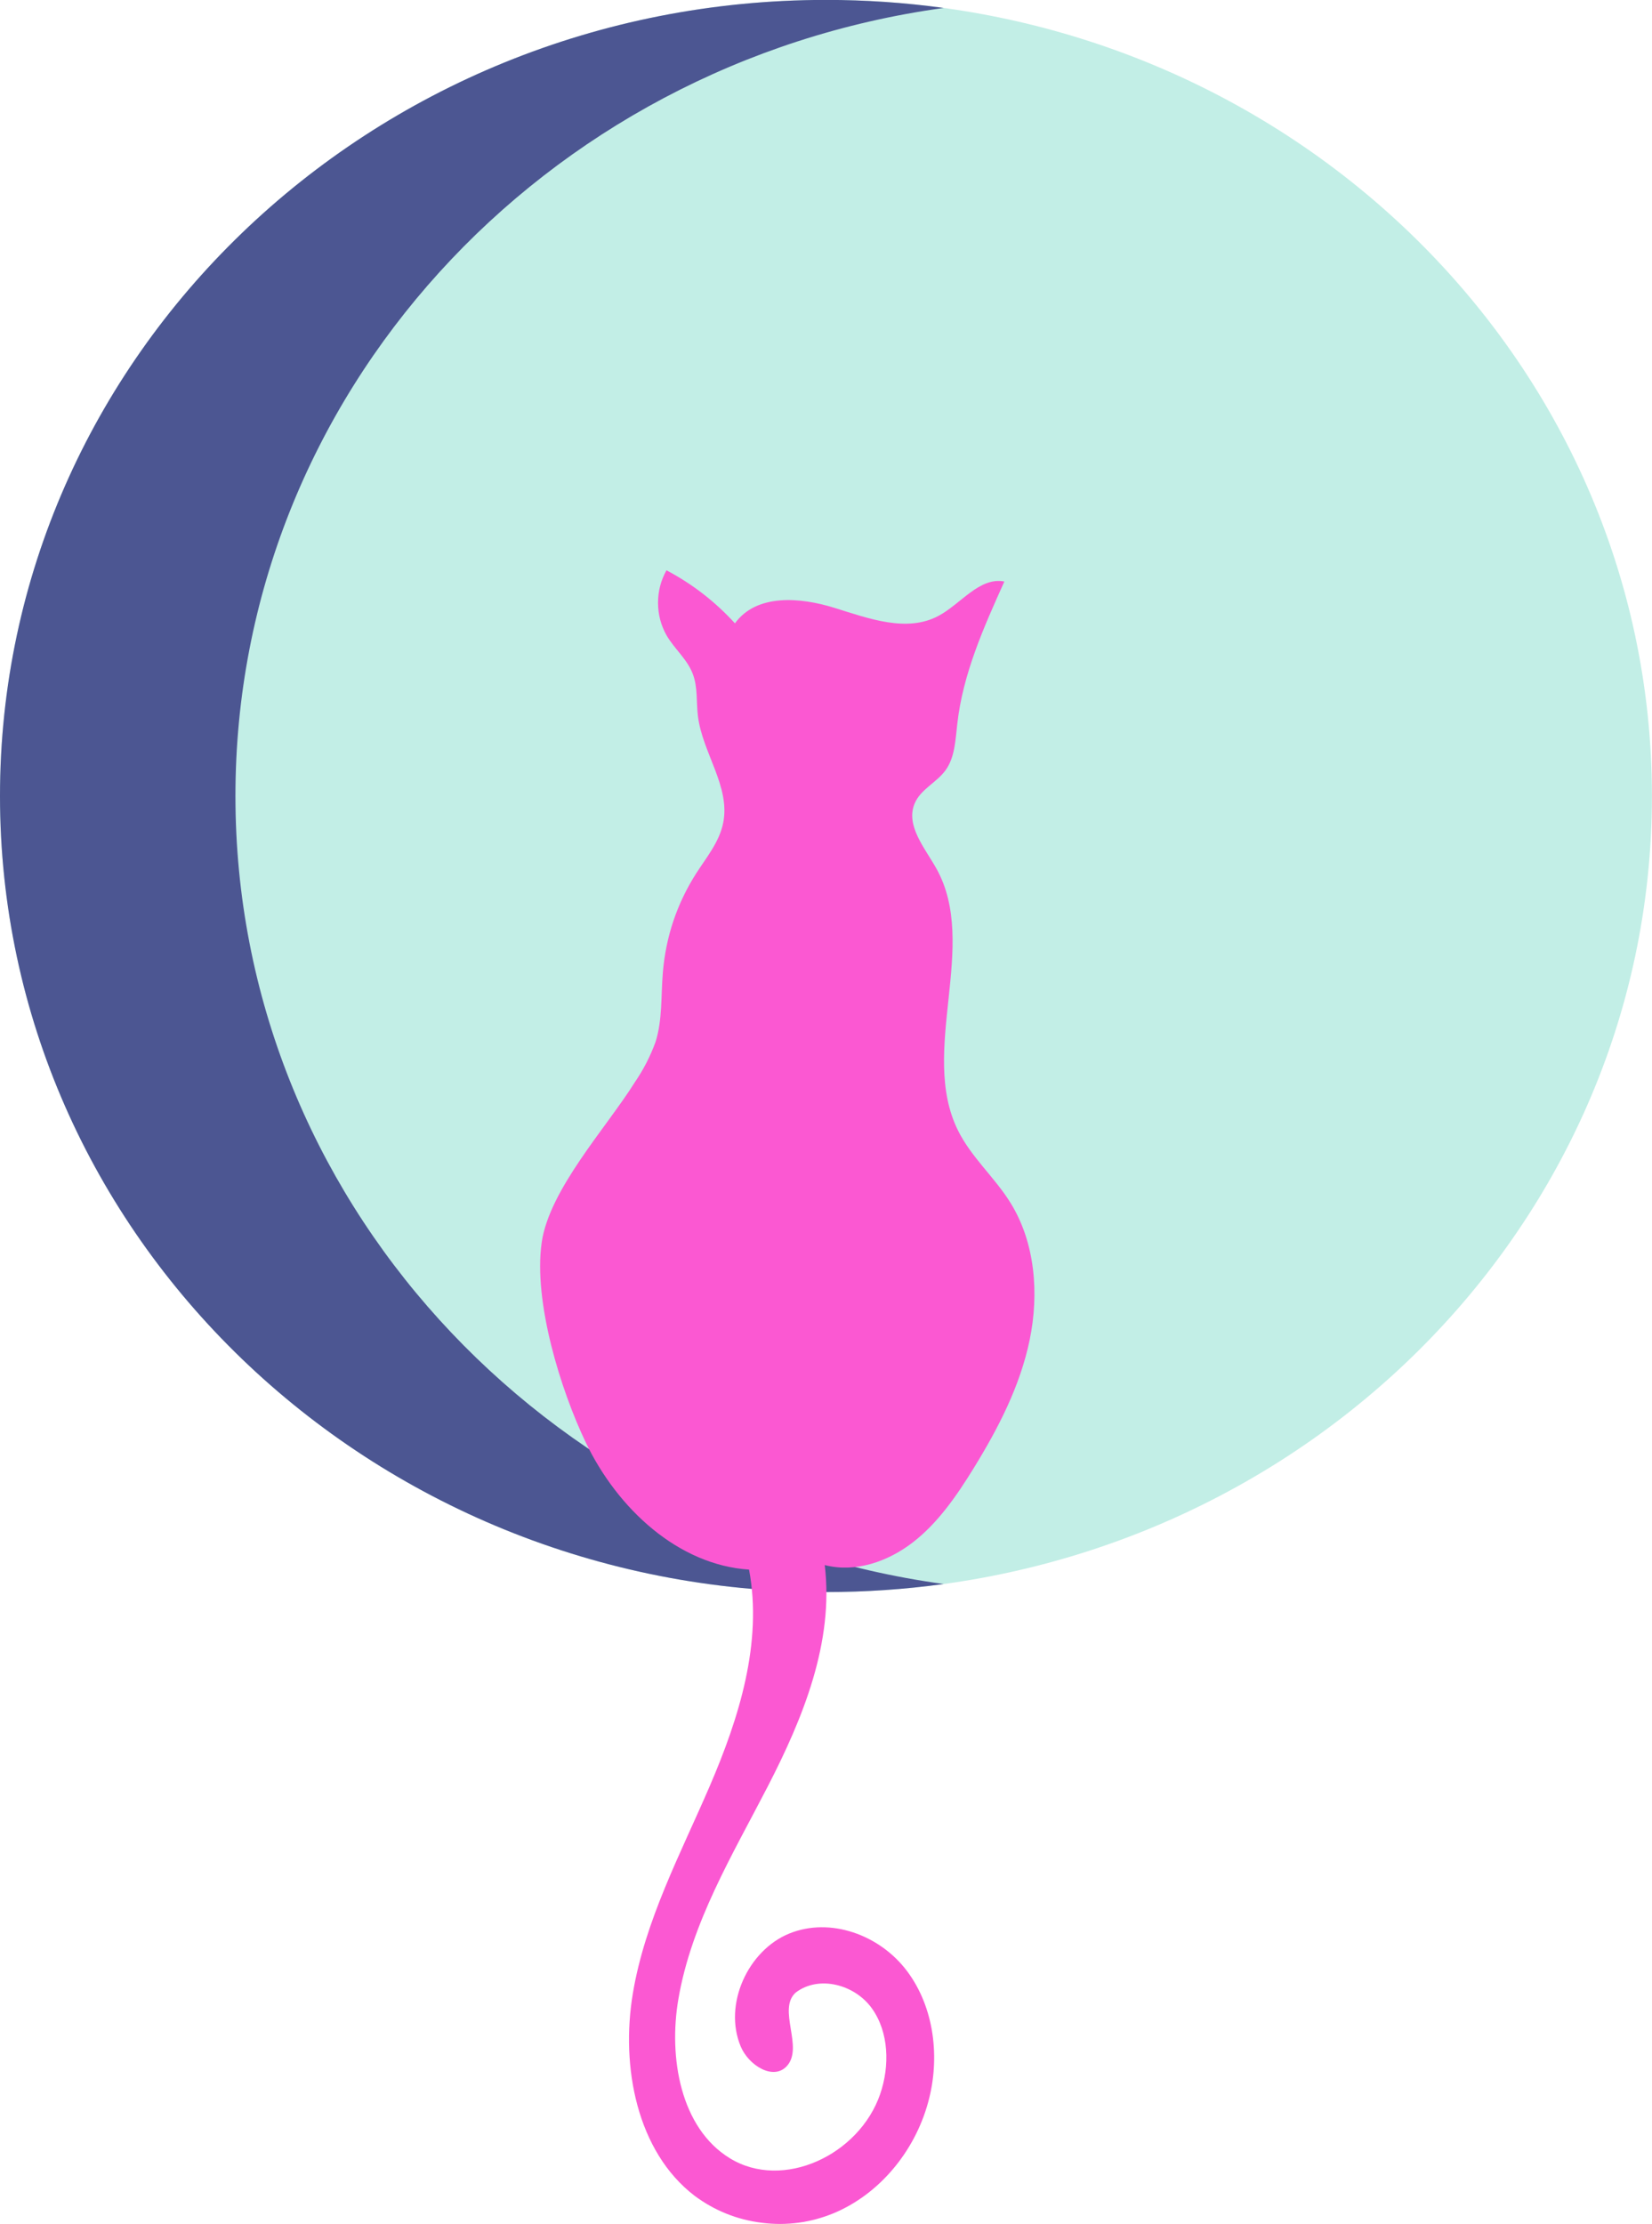 <?xml version="1.0" standalone="no"?>
<svg version="1.1" x="0" y="0" width="100%" height="100%" viewBox="0 0 396.8 533.9" xmlns="http://www.w3.org/2000/svg" xmlns:xlink="http://www.w3.org/1999/xlink">
	  <style type="text/css">.st1{stroke:none;stroke-width:1;stroke-linecap:butt;stroke-linejoin:miter;fill:#eedc83;fill-opacity:0.66;fill-rule:nonZero;}
	.st2{stroke:none;stroke-width:1;stroke-linecap:butt;stroke-linejoin:miter;fill:#eedc83;fill-opacity:1;fill-rule:nonZero;}
	.st3{stroke:none;stroke-width:1;stroke-linecap:butt;stroke-linejoin:miter;fill:#424243;fill-opacity:1;fill-rule:nonZero;}</style>
	  <defs/>
	  <path class="st1" id="椭圆30" d="M 198.39 -0.02 C 307.957 -0.02 396.78 85.548 396.78 191.1 C 396.78 296.651 307.957 382.22 198.39 382.22 C 88.823 382.22 0 296.651 0 191.1 C 0 85.548 88.823 -0.02 198.39 -0.02  Z " style="fill:#a2e5d9"/>
	  <path class="st2" id="路径396" d="M 226.67 380.29 C 217.287 381.578 207.861 382.221 198.39 382.22 C 88.82 382.22 0 296.66 0 191.1 C 0 85.54 88.82 -0.02 198.39 -0.02 C 207.861 -0.022 217.287 0.621 226.67 1.91 C 130.49 15.13 56.55 94.8 56.55 191.1 C 56.55 287.4 130.49 367.08 226.67 380.29  Z " style="fill:#4c5692"/>
	  <path class="st3" id="路径397" d="M 160.05 136.98 C 160.05 136.98 160.05 136.9 160.05 136.9 C 166.285 140.191 171.779 144.441 176.53 149.65 C 181.72 142.5 192.19 143.37 200.42 145.93 C 208.65 148.49 217.79 151.93 225.42 147.86 C 230.82 144.97 235.28 138.46 241.24 139.61 C 236.29 150.61 231.24 161.84 229.92 173.91 C 229.48 177.74 229.34 181.86 227.12 184.91 C 224.9 187.96 221.12 189.47 219.69 192.91 C 217.48 198.16 222.08 203.5 224.87 208.44 C 235.27 226.9 220.67 252.33 230.09 271.37 C 233.3 277.87 238.96 282.68 242.75 288.83 C 248.65 298.37 249.61 310.58 247.32 321.68 C 245.03 332.78 239.74 342.96 233.86 352.5 C 229.79 359.1 225.3 365.61 219.27 370.28 C 213.24 374.95 205.39 377.63 198.1 375.74 C 200.33 394.25 192.88 412.47 184.41 428.89 C 175.94 445.31 166.11 461.5 162.95 479.89 C 160.52 494 163.47 510.89 175.29 518.14 C 188.08 526 206.39 517.35 211.41 502.75 C 213.74 495.98 213.53 487.89 209.41 482.15 C 205.29 476.41 196.69 474.15 191.14 478.36 C 186.64 482.36 193.07 491.42 189.05 495.96 C 185.82 499.6 179.83 495.88 177.92 491.33 C 173.68 481.2 179.68 468.26 189.53 464.22 C 199.38 460.18 211.32 464.49 217.87 473.22 C 224.42 481.95 225.87 494.09 222.93 504.72 C 219.71 516.53 211.24 526.72 200.33 531.31 C 194.768 533.611 189 534.391 183.026 533.649 C 177.053 532.908 171.651 530.741 166.82 527.15 C 153 516.56 149.06 496.24 152 478.61 C 154.94 460.98 163.49 445.04 170.51 428.72 C 177.53 412.4 183.19 394.39 179.92 376.83 C 162.92 375.71 148.35 362.26 140.7 346.31 C 134.7 333.78 128.08 312.58 130.11 298.31 C 131.92 285.58 145.69 270.69 152.5 259.8 C 154.555 256.798 156.205 253.588 157.45 250.17 C 159.15 244.81 158.74 239.02 159.22 233.4 C 159.941 224.837 162.607 216.93 167.22 209.68 C 169.72 205.79 172.83 202.08 173.72 197.48 C 175.42 188.8 168.77 180.8 167.65 172.02 C 167.21 168.6 167.65 165.02 166.4 161.8 C 165.07 158.25 161.99 155.8 160.08 152.5 C 158.737 150.089 158.063 147.503 158.057 144.744 C 158.052 141.984 158.716 139.396 160.05 136.98 C 160.05 136.98 160.05 136.98 160.05 136.98  Z " style="fill:#fb58d2"/>
	</svg>